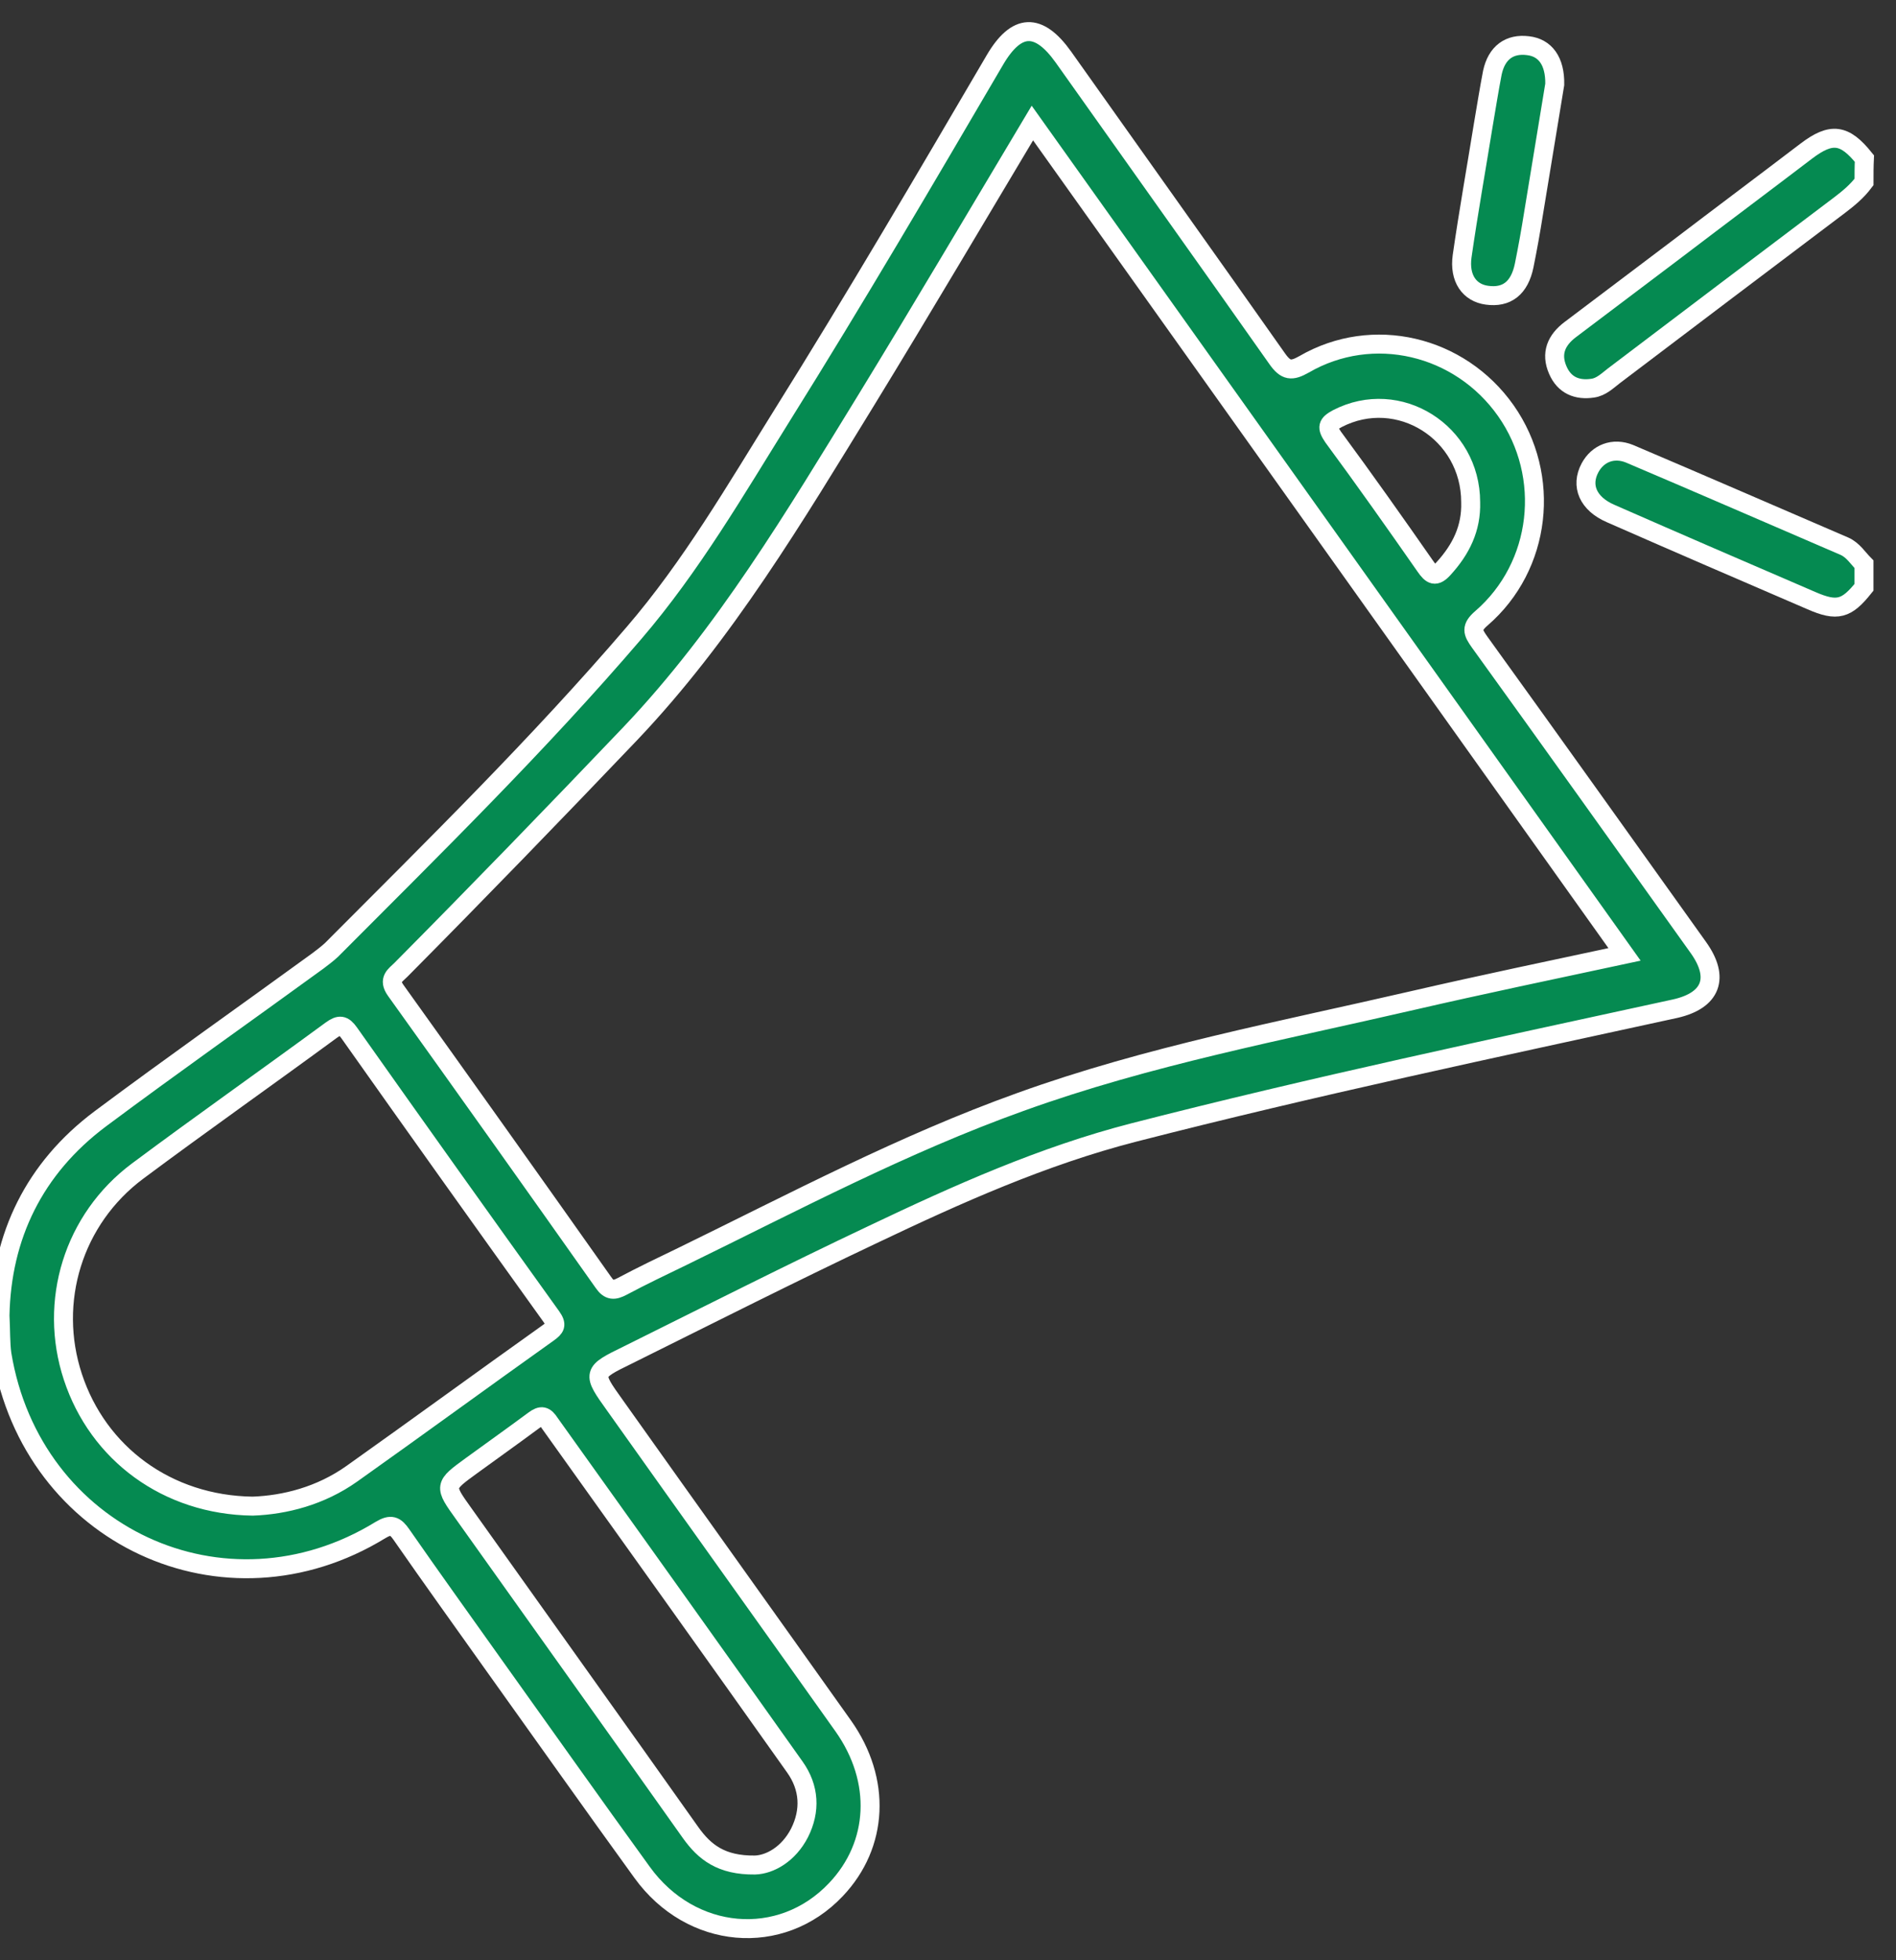 <svg width="60" height="62" viewBox="0 0 60 62" fill="none" xmlns="http://www.w3.org/2000/svg">
<rect x="0" y="0" width="60" height="62" fill="#333333" stroke="none"/>
<path d="M58.988 5.756C58.767 6.052 58.497 6.274 58.203 6.497C55.824 8.288 53.444 10.091 51.078 11.882C50.869 12.042 50.673 12.24 50.403 12.277C49.913 12.351 49.508 12.191 49.299 11.709C49.066 11.178 49.25 10.758 49.692 10.424C50.82 9.572 51.936 8.732 53.064 7.88C54.426 6.843 55.799 5.817 57.16 4.78C57.958 4.175 58.374 4.237 59 5.015C58.988 5.262 58.988 5.509 58.988 5.756Z" fill="#058A51" stroke="white" stroke-width="0.6"/>
<path d="M58.987 18.576C58.436 19.267 58.141 19.354 57.32 18.996C55.198 18.082 53.077 17.168 50.967 16.241C50.256 15.933 50.011 15.365 50.317 14.796C50.562 14.339 51.053 14.142 51.568 14.352C53.837 15.315 56.105 16.303 58.374 17.279C58.644 17.402 58.791 17.649 58.987 17.847C58.987 18.082 58.987 18.329 58.987 18.576Z" fill="#058A51" stroke="white" stroke-width="0.6"/>
<path d="M49.201 2.668C48.993 3.94 48.76 5.36 48.527 6.768C48.441 7.312 48.343 7.855 48.233 8.399C48.085 9.115 47.681 9.424 47.055 9.337C46.503 9.263 46.172 8.806 46.27 8.102C46.467 6.731 46.712 5.36 46.933 3.99C47.031 3.421 47.117 2.866 47.227 2.297C47.362 1.668 47.767 1.371 48.355 1.445C48.895 1.507 49.214 1.927 49.201 2.668Z" fill="#058A51" stroke="white" stroke-width="0.6"/>
<path d="M53.751 29.976C51.446 26.752 49.14 23.516 46.822 20.305C46.602 19.996 46.54 19.848 46.884 19.552C48.784 17.909 49.103 15.056 47.656 12.993C46.197 10.918 43.438 10.264 41.267 11.524C40.874 11.746 40.691 11.733 40.421 11.351C38.176 8.164 35.908 4.99 33.651 1.803C32.866 0.704 32.167 0.729 31.481 1.902C29.273 5.669 27.066 9.436 24.748 13.141C23.276 15.501 21.878 17.909 20.063 20.021C17.046 23.541 13.748 26.777 10.485 30.05C10.35 30.173 10.203 30.284 10.056 30.395C7.763 32.063 5.445 33.693 3.176 35.385C1.079 36.954 0.049 39.103 0 41.61C0.025 42.092 0.012 42.475 0.061 42.833C1.006 48.576 7.113 51.416 12.043 48.391C12.374 48.193 12.509 48.255 12.705 48.539C13.649 49.897 14.618 51.244 15.575 52.59C17.157 54.801 18.727 57.024 20.321 59.222C21.866 61.359 24.711 61.606 26.453 59.766C27.802 58.345 27.9 56.307 26.686 54.591C24.282 51.207 21.866 47.835 19.462 44.451C18.727 43.426 18.727 43.413 19.867 42.857C22.455 41.573 25.018 40.276 27.63 39.041C30.303 37.769 33.001 36.559 35.883 35.818C41.561 34.36 47.288 33.15 53.015 31.902C54.156 31.643 54.426 30.927 53.751 29.976ZM42.322 13.24C44.259 12.24 46.54 13.672 46.54 15.883C46.565 16.711 46.234 17.378 45.682 17.983C45.424 18.267 45.302 18.193 45.105 17.909C44.149 16.538 43.18 15.167 42.187 13.821C41.978 13.512 42.003 13.413 42.322 13.24ZM11.135 46.612C10.142 47.316 9.014 47.6 7.996 47.637C5.286 47.6 3.103 45.97 2.306 43.549C1.521 41.165 2.318 38.559 4.354 37.04C6.377 35.533 8.45 34.076 10.485 32.582C10.743 32.396 10.866 32.409 11.05 32.668C13.171 35.669 15.305 38.658 17.451 41.647C17.635 41.906 17.574 41.993 17.353 42.153C15.268 43.636 13.208 45.142 11.135 46.612ZM25.153 55.888C25.619 56.542 25.655 57.271 25.3 57.975C24.956 58.642 24.368 58.975 23.889 58.988C22.823 59 22.295 58.58 21.854 57.962C19.474 54.603 17.071 51.244 14.68 47.884C14.042 46.995 14.042 46.995 14.925 46.353C15.587 45.871 16.249 45.402 16.899 44.92C17.132 44.747 17.243 44.772 17.402 45.019C19.99 48.638 22.577 52.256 25.153 55.888ZM44.713 31.643C40.543 32.606 36.325 33.397 32.29 34.854C28.599 36.176 25.128 38.016 21.608 39.733C20.971 40.041 20.321 40.35 19.695 40.684C19.438 40.82 19.278 40.832 19.094 40.56C16.912 37.472 14.716 34.385 12.521 31.322C12.276 30.976 12.509 30.852 12.681 30.68C15.133 28.209 17.549 25.715 19.953 23.195C22.945 20.046 25.153 16.328 27.409 12.66C29.187 9.757 30.904 6.843 32.67 3.891C38.912 12.647 45.13 21.379 51.409 30.186C49.103 30.68 46.908 31.137 44.713 31.643Z" fill="#058A51" stroke="white" stroke-width="0.6"/>
</svg>
